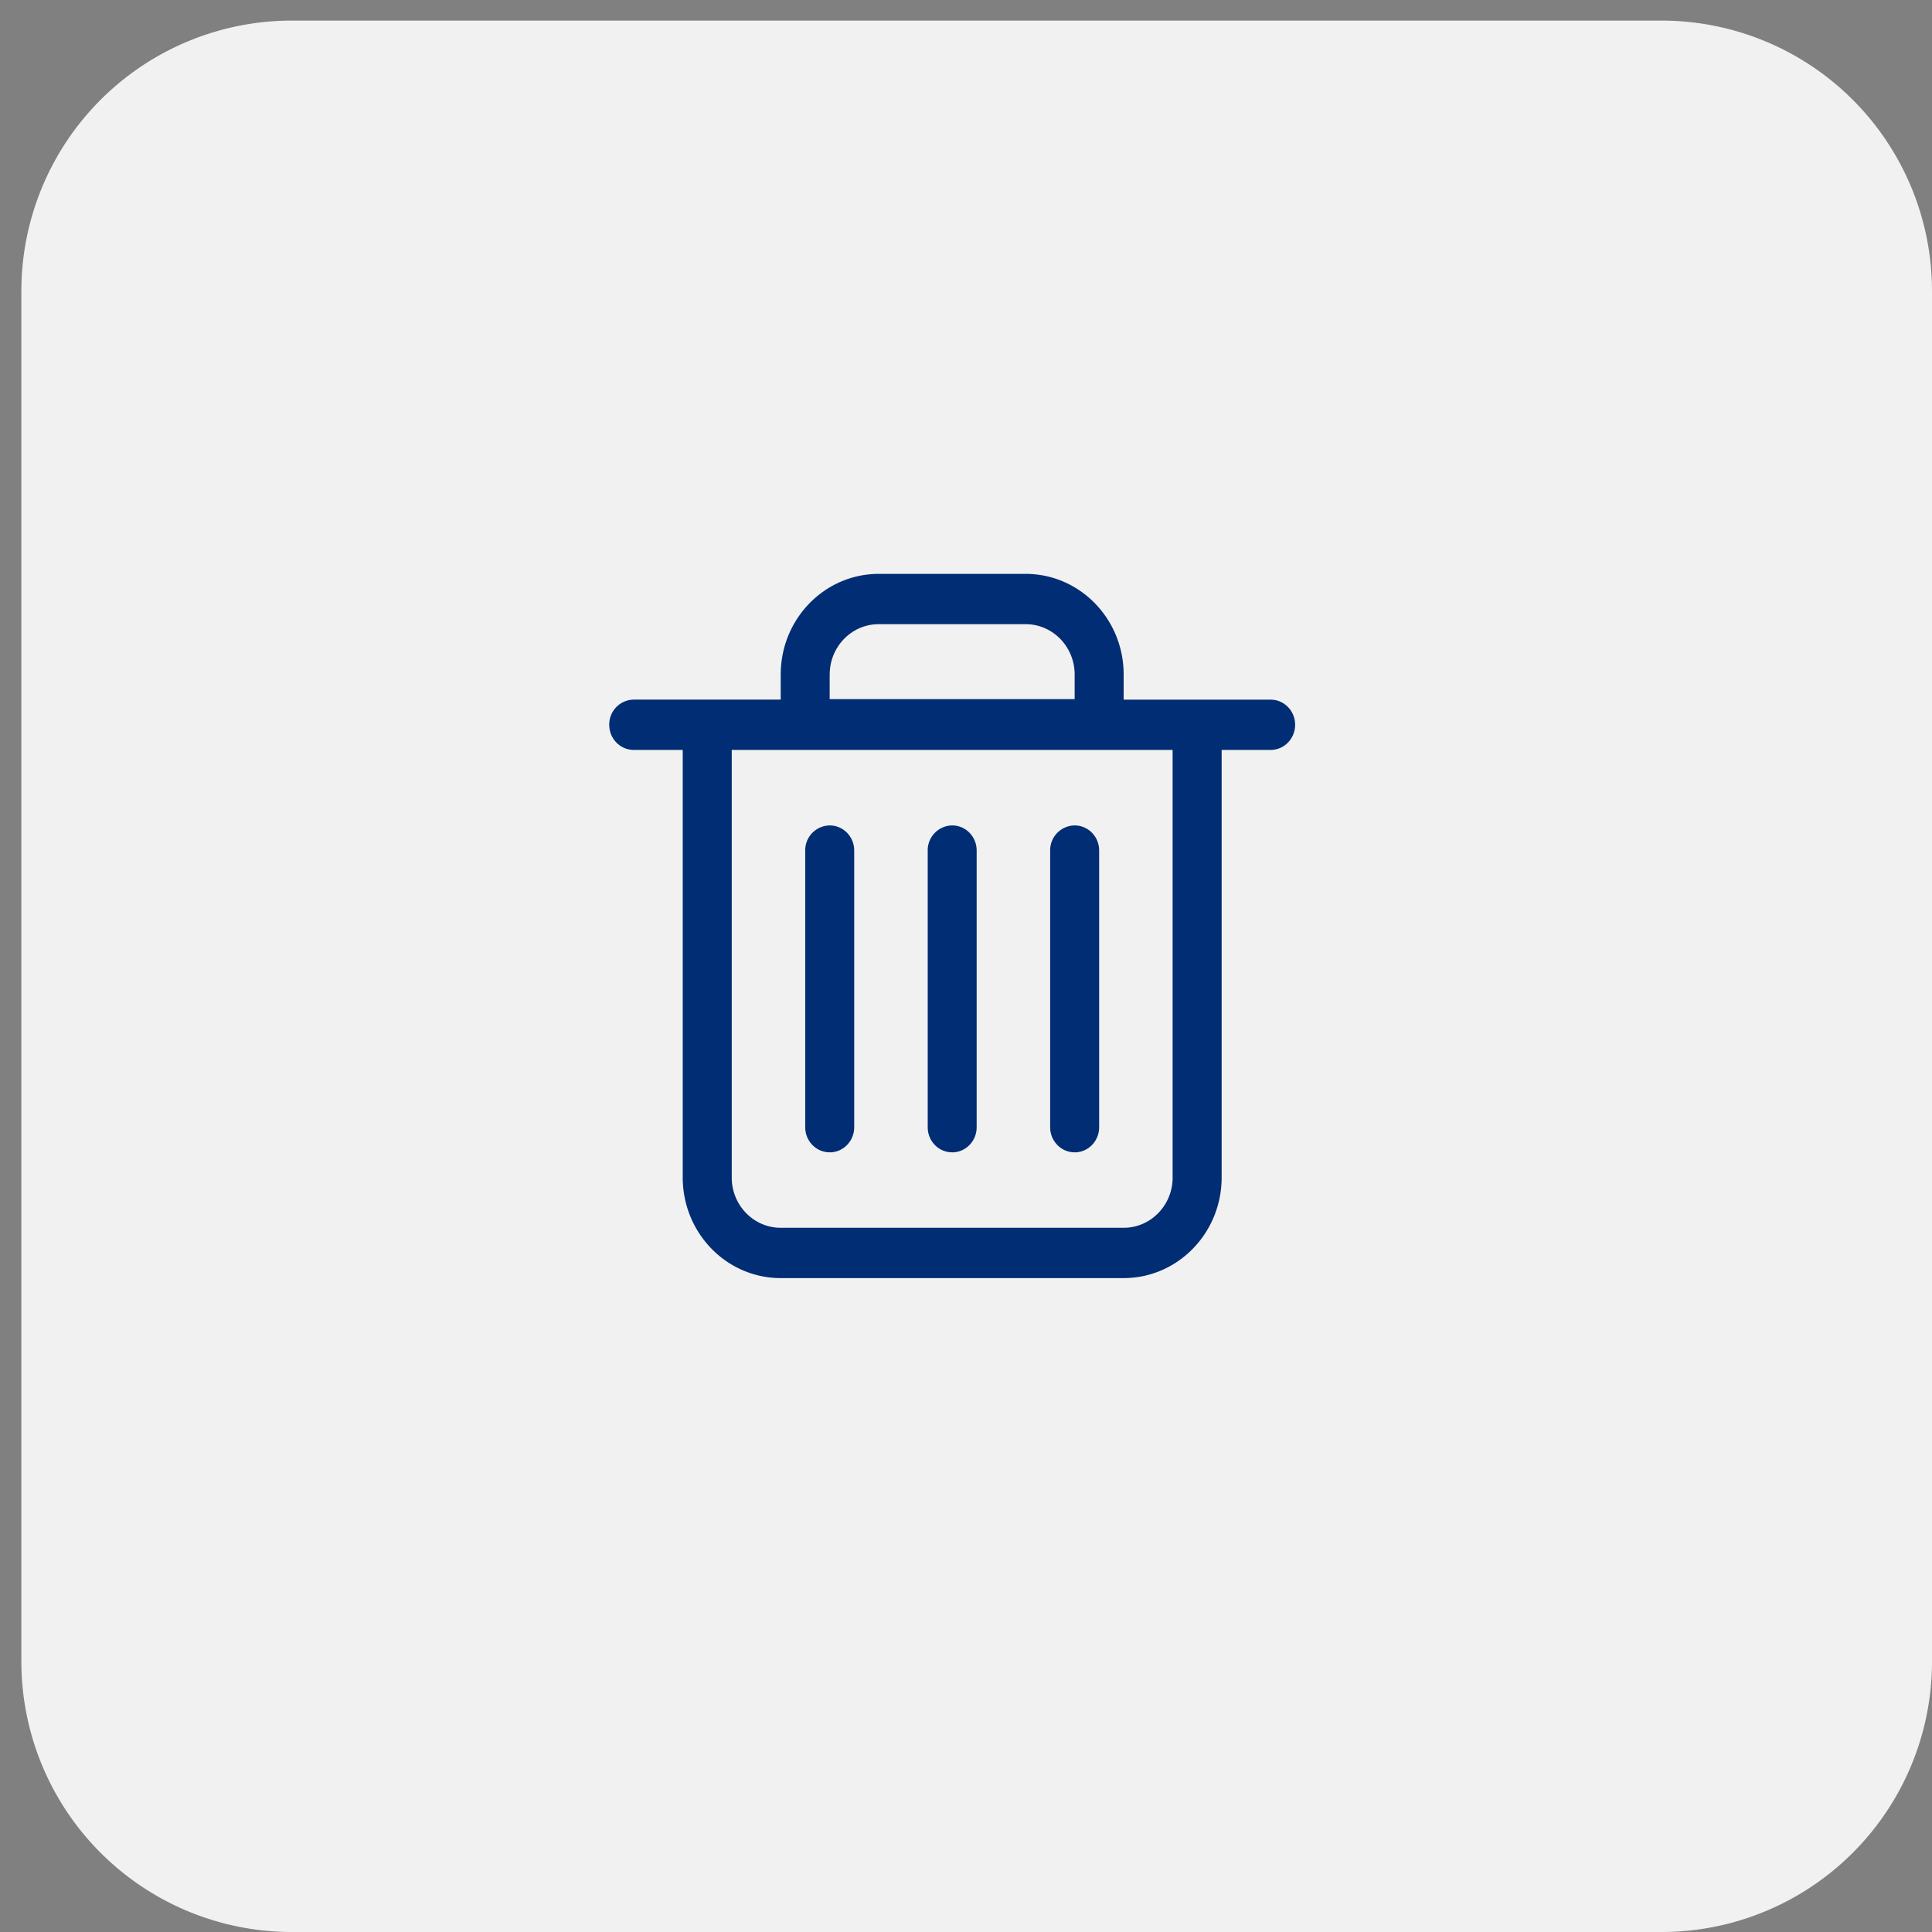 <svg xmlns="http://www.w3.org/2000/svg" xmlns:xlink="http://www.w3.org/1999/xlink" width="50" height="50" viewBox="0 0 50 50">
    <rect x="0" y="0" width="50" height="50" fill="#808080" stroke="none"/>
    <defs>
        <path id="a" d="M20.92 29.29c.35 0 .634-.292.634-.651v-7.16c0-.36-.284-.65-.634-.65a.643.643 0 0 0-.634.65v7.16c0 .36.284.65.634.65zm3.17 0c.35 0 .633-.292.633-.651v-7.16c0-.36-.283-.65-.634-.65a.643.643 0 0 0-.633.65v7.16c0 .36.283.65.633.65zm3.17 0c.35 0 .633-.292.633-.651v-7.16c0-.36-.284-.65-.634-.65a.643.643 0 0 0-.634.65v7.16c0 .36.284.65.634.65zm5.07-11.716h-3.803v-.651c0-1.438-1.135-2.604-2.536-2.604h-3.803c-1.4 0-2.536 1.166-2.536 2.604v.65h-3.804a.643.643 0 0 0-.634.652c0 .359.284.65.634.65h1.268V29.94c0 1.438 1.135 2.604 2.536 2.604h8.875c1.4 0 2.536-1.166 2.536-2.604V18.875h1.268c.35 0 .634-.291.634-.65 0-.36-.284-.651-.634-.651zm-11.41-.651c0-.72.567-1.302 1.268-1.302h3.803c.7 0 1.268.583 1.268 1.302v.638h-6.34v-.638zm8.875 13.017c0 .72-.568 1.302-1.268 1.302h-8.875c-.7 0-1.268-.583-1.268-1.302V18.875h11.41V29.94z"/>
    </defs>
    <g fill="none" fill-rule="evenodd" transform="translate(.553 .533)">
        <path fill="#F1F1F1" d="M7 0h35.447a7 7 0 0 1 7 7v35.467a7 7 0 0 1-7 7H7a7 7 0 0 1-7-7V7a7 7 0 0 1 7-7z"/>
        <use fill="#012D74" fill-rule="nonzero" xlink:href="#a"/>
    </g>
</svg>

